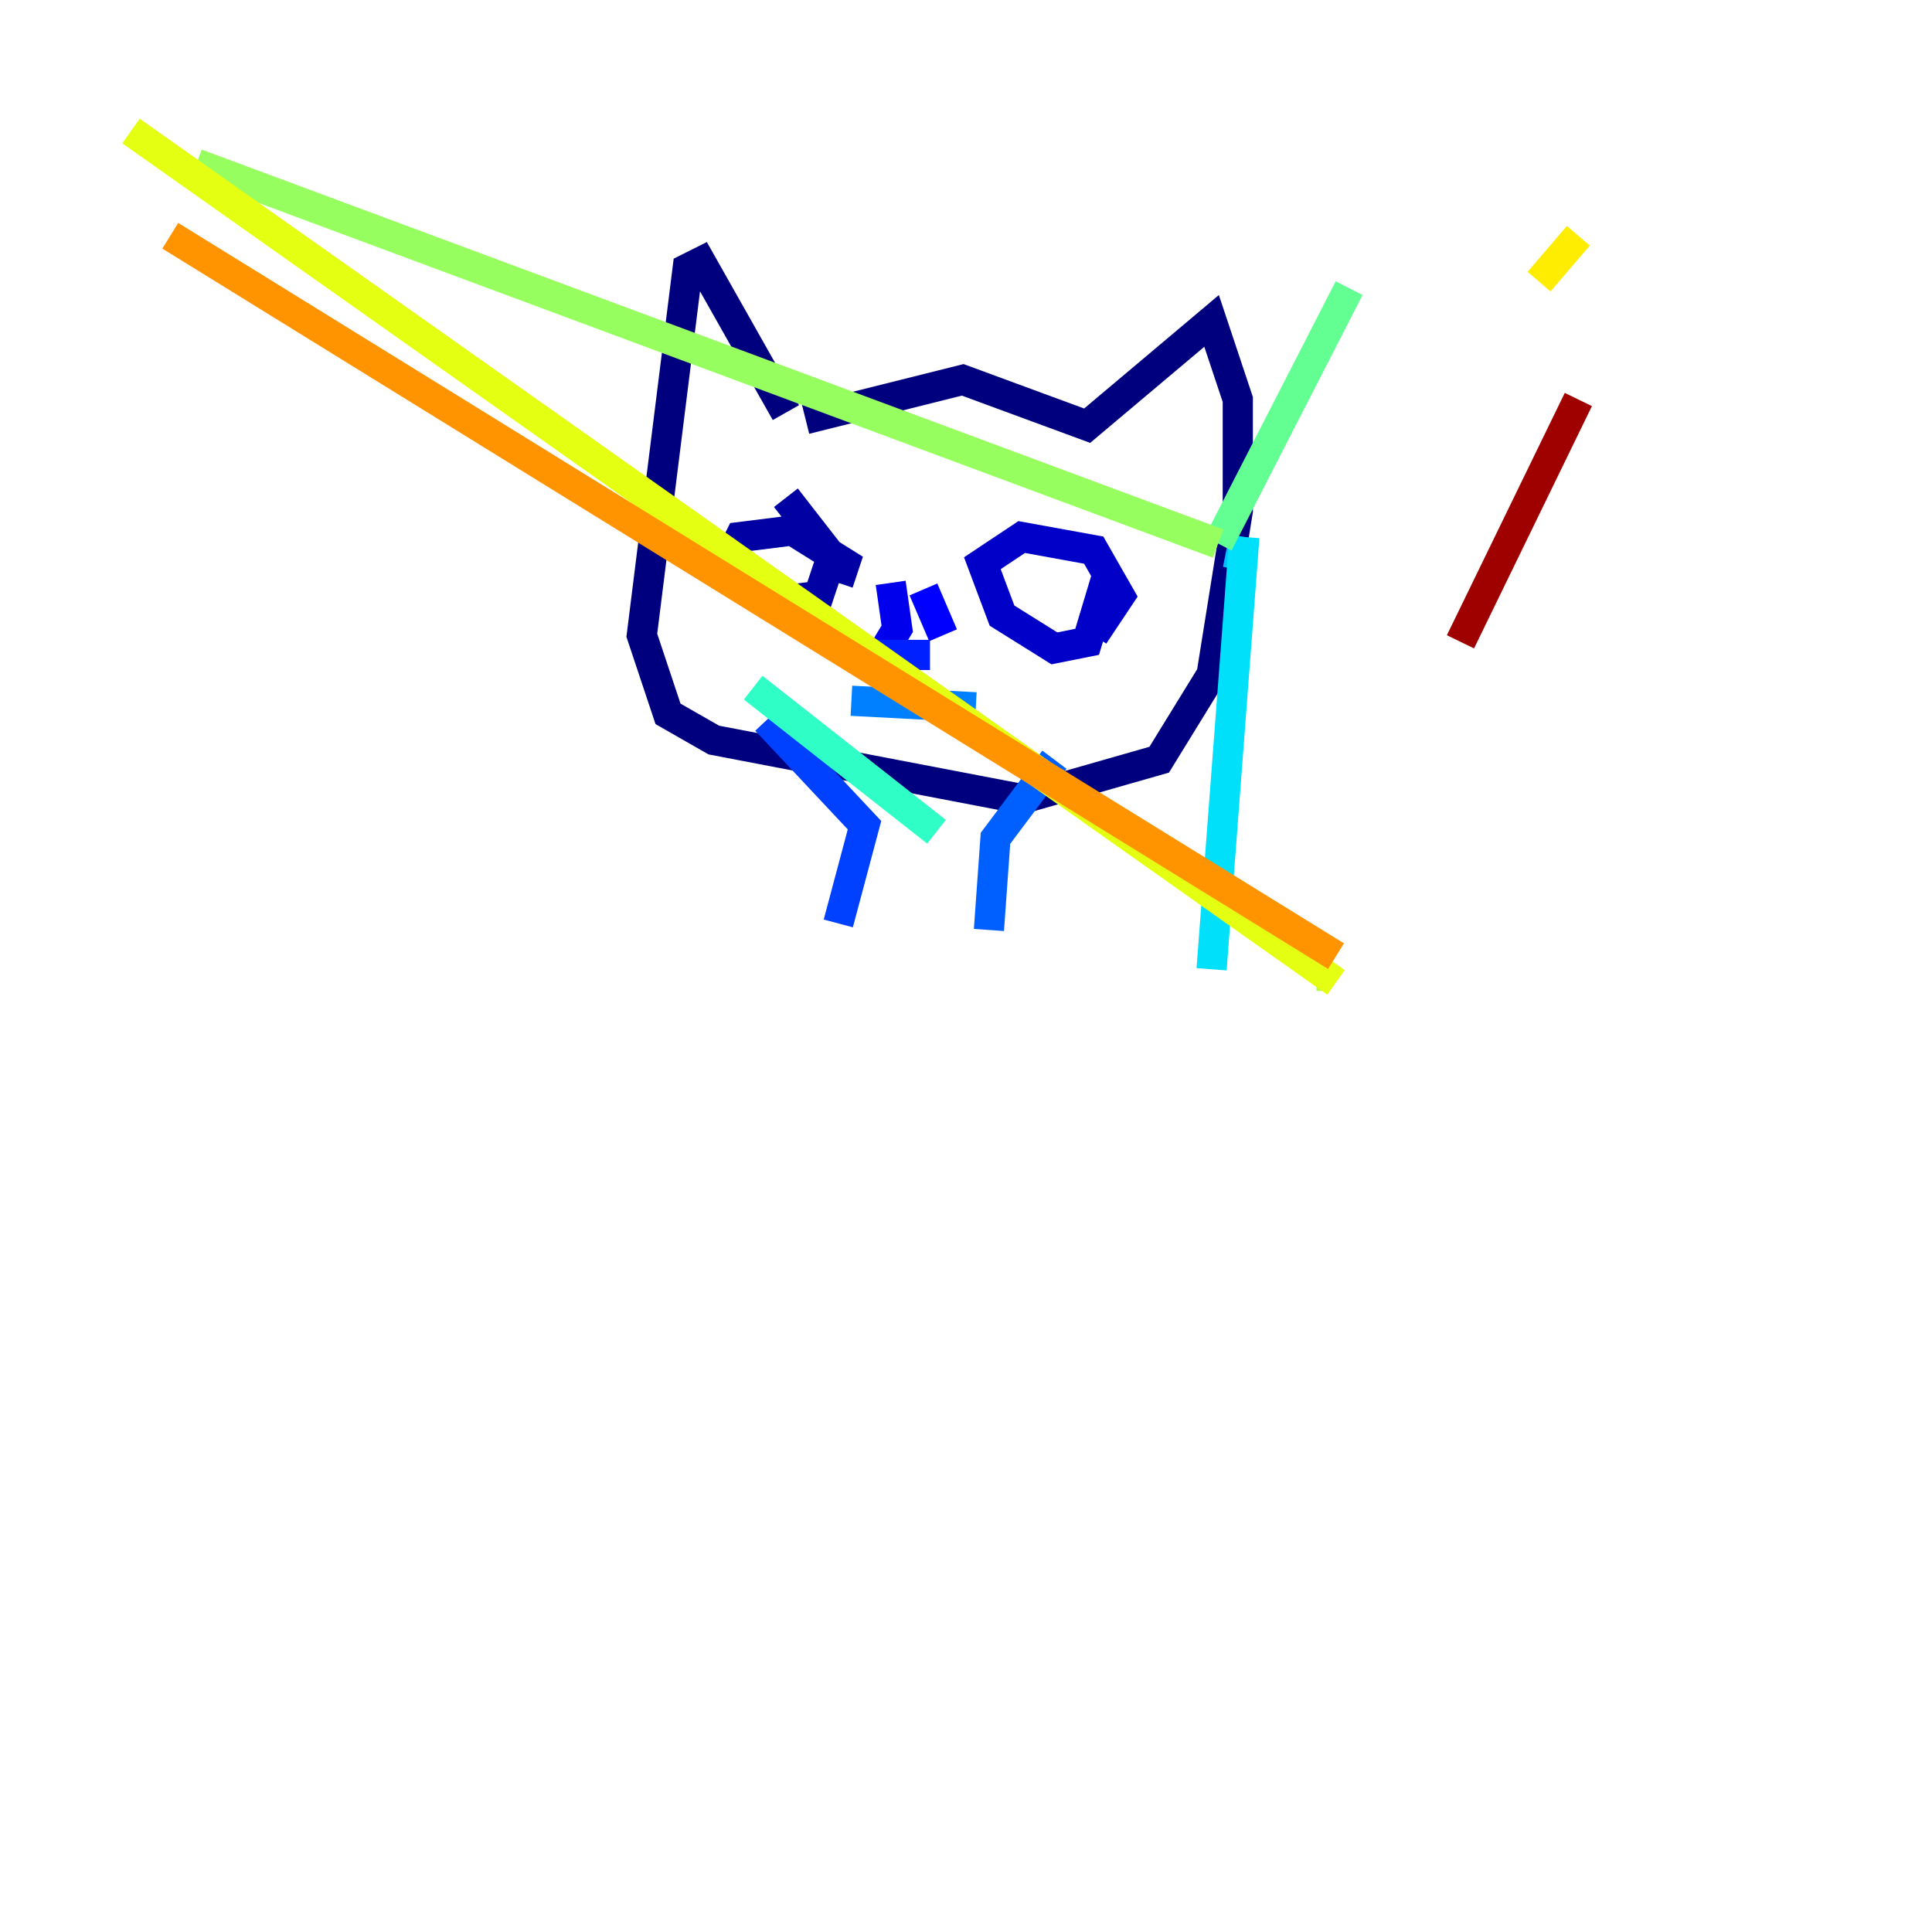 <?xml version="1.0" encoding="utf-8" ?>
<svg baseProfile="tiny" height="128" version="1.2" viewBox="0,0,128,128" width="128" xmlns="http://www.w3.org/2000/svg" xmlns:ev="http://www.w3.org/2001/xml-events" xmlns:xlink="http://www.w3.org/1999/xlink"><defs /><polyline fill="none" points="53.37,27.77 63.783,25.166 72.027,28.203 80.271,21.261 82.007,26.468 82.007,33.844 80.271,44.691 76.8,50.332 67.688,52.936 47.295,49.031 44.258,47.295 42.522,42.088 45.559,17.79 46.427,17.356 52.068,27.336" stroke="#00007f" stroke-width="2" /><polyline fill="none" points="55.539,38.617 55.973,37.315 52.502,35.146 49.031,35.58 48.163,37.315 50.766,39.919 54.237,39.485 55.105,36.881 52.068,32.976" stroke="#0000a3" stroke-width="2" /><polyline fill="none" points="72.461,42.088 74.197,39.485 72.461,36.447 67.688,35.58 65.085,37.315 66.386,40.786 69.858,42.956 72.027,42.522 73.329,38.183" stroke="#0000c8" stroke-width="2" /><polyline fill="none" points="59.01,38.617 59.444,41.654 58.142,43.824" stroke="#0000ec" stroke-width="2" /><polyline fill="none" points="61.18,39.051 62.481,42.088" stroke="#0000ff" stroke-width="2" /><polyline fill="none" points="61.614,43.39 58.142,43.39" stroke="#0020ff" stroke-width="2" /><polyline fill="none" points="50.766,47.729 57.275,54.671 55.539,61.18" stroke="#0040ff" stroke-width="2" /><polyline fill="none" points="69.858,50.332 65.953,55.539 65.519,61.614" stroke="#0060ff" stroke-width="2" /><polyline fill="none" points="64.651,46.861 56.407,46.427" stroke="#0080ff" stroke-width="2" /><polyline fill="none" points="82.007,37.749 82.007,37.749" stroke="#00a0ff" stroke-width="2" /><polyline fill="none" points="82.007,37.749 82.441,35.58" stroke="#00c0ff" stroke-width="2" /><polyline fill="none" points="82.441,35.58 80.271,64.217" stroke="#00e0fa" stroke-width="2" /><polyline fill="none" points="62.047,55.105 62.047,55.105" stroke="#15ffe1" stroke-width="2" /><polyline fill="none" points="62.047,55.105 49.898,45.559" stroke="#2fffc7" stroke-width="2" /><polyline fill="none" points="89.383,19.091 89.383,19.091" stroke="#49ffad" stroke-width="2" /><polyline fill="none" points="89.383,19.091 80.705,36.014" stroke="#63ff93" stroke-width="2" /><polyline fill="none" points="80.705,36.014 80.705,36.014" stroke="#7cff79" stroke-width="2" /><polyline fill="none" points="80.705,36.014 13.017,10.848" stroke="#96ff5f" stroke-width="2" /><polyline fill="none" points="87.214,64.651 87.647,64.651" stroke="#b0ff46" stroke-width="2" /><polyline fill="none" points="88.515,65.085 88.515,65.085" stroke="#caff2c" stroke-width="2" /><polyline fill="none" points="88.515,65.085 8.678,8.678" stroke="#e4ff12" stroke-width="2" /><polyline fill="none" points="104.57,15.62 101.966,18.658" stroke="#feed00" stroke-width="2" /><polyline fill="none" points="11.281,15.62 11.281,15.62" stroke="#ffcf00" stroke-width="2" /><polyline fill="none" points="11.281,15.62 11.281,15.62" stroke="#ffb100" stroke-width="2" /><polyline fill="none" points="11.281,15.62 88.515,63.349" stroke="#ff9400" stroke-width="2" /><polyline fill="none" points="93.288,36.014 93.288,36.014" stroke="#ff7600" stroke-width="2" /><polyline fill="none" points="15.186,13.451 15.186,13.451" stroke="#ff5900" stroke-width="2" /><polyline fill="none" points="119.322,21.261 119.322,21.261" stroke="#ff3b00" stroke-width="2" /><polyline fill="none" points="119.322,21.261 119.322,21.261" stroke="#ff1d00" stroke-width="2" /><polyline fill="none" points="104.57,16.922 104.57,16.922" stroke="#e80000" stroke-width="2" /><polyline fill="none" points="96.759,42.522 96.759,42.522" stroke="#c30000" stroke-width="2" /><polyline fill="none" points="96.759,42.522 104.57,26.468" stroke="#9f0000" stroke-width="2" /><polyline fill="none" points="108.041,37.315 108.041,37.315" stroke="#7f0000" stroke-width="2" /></svg>